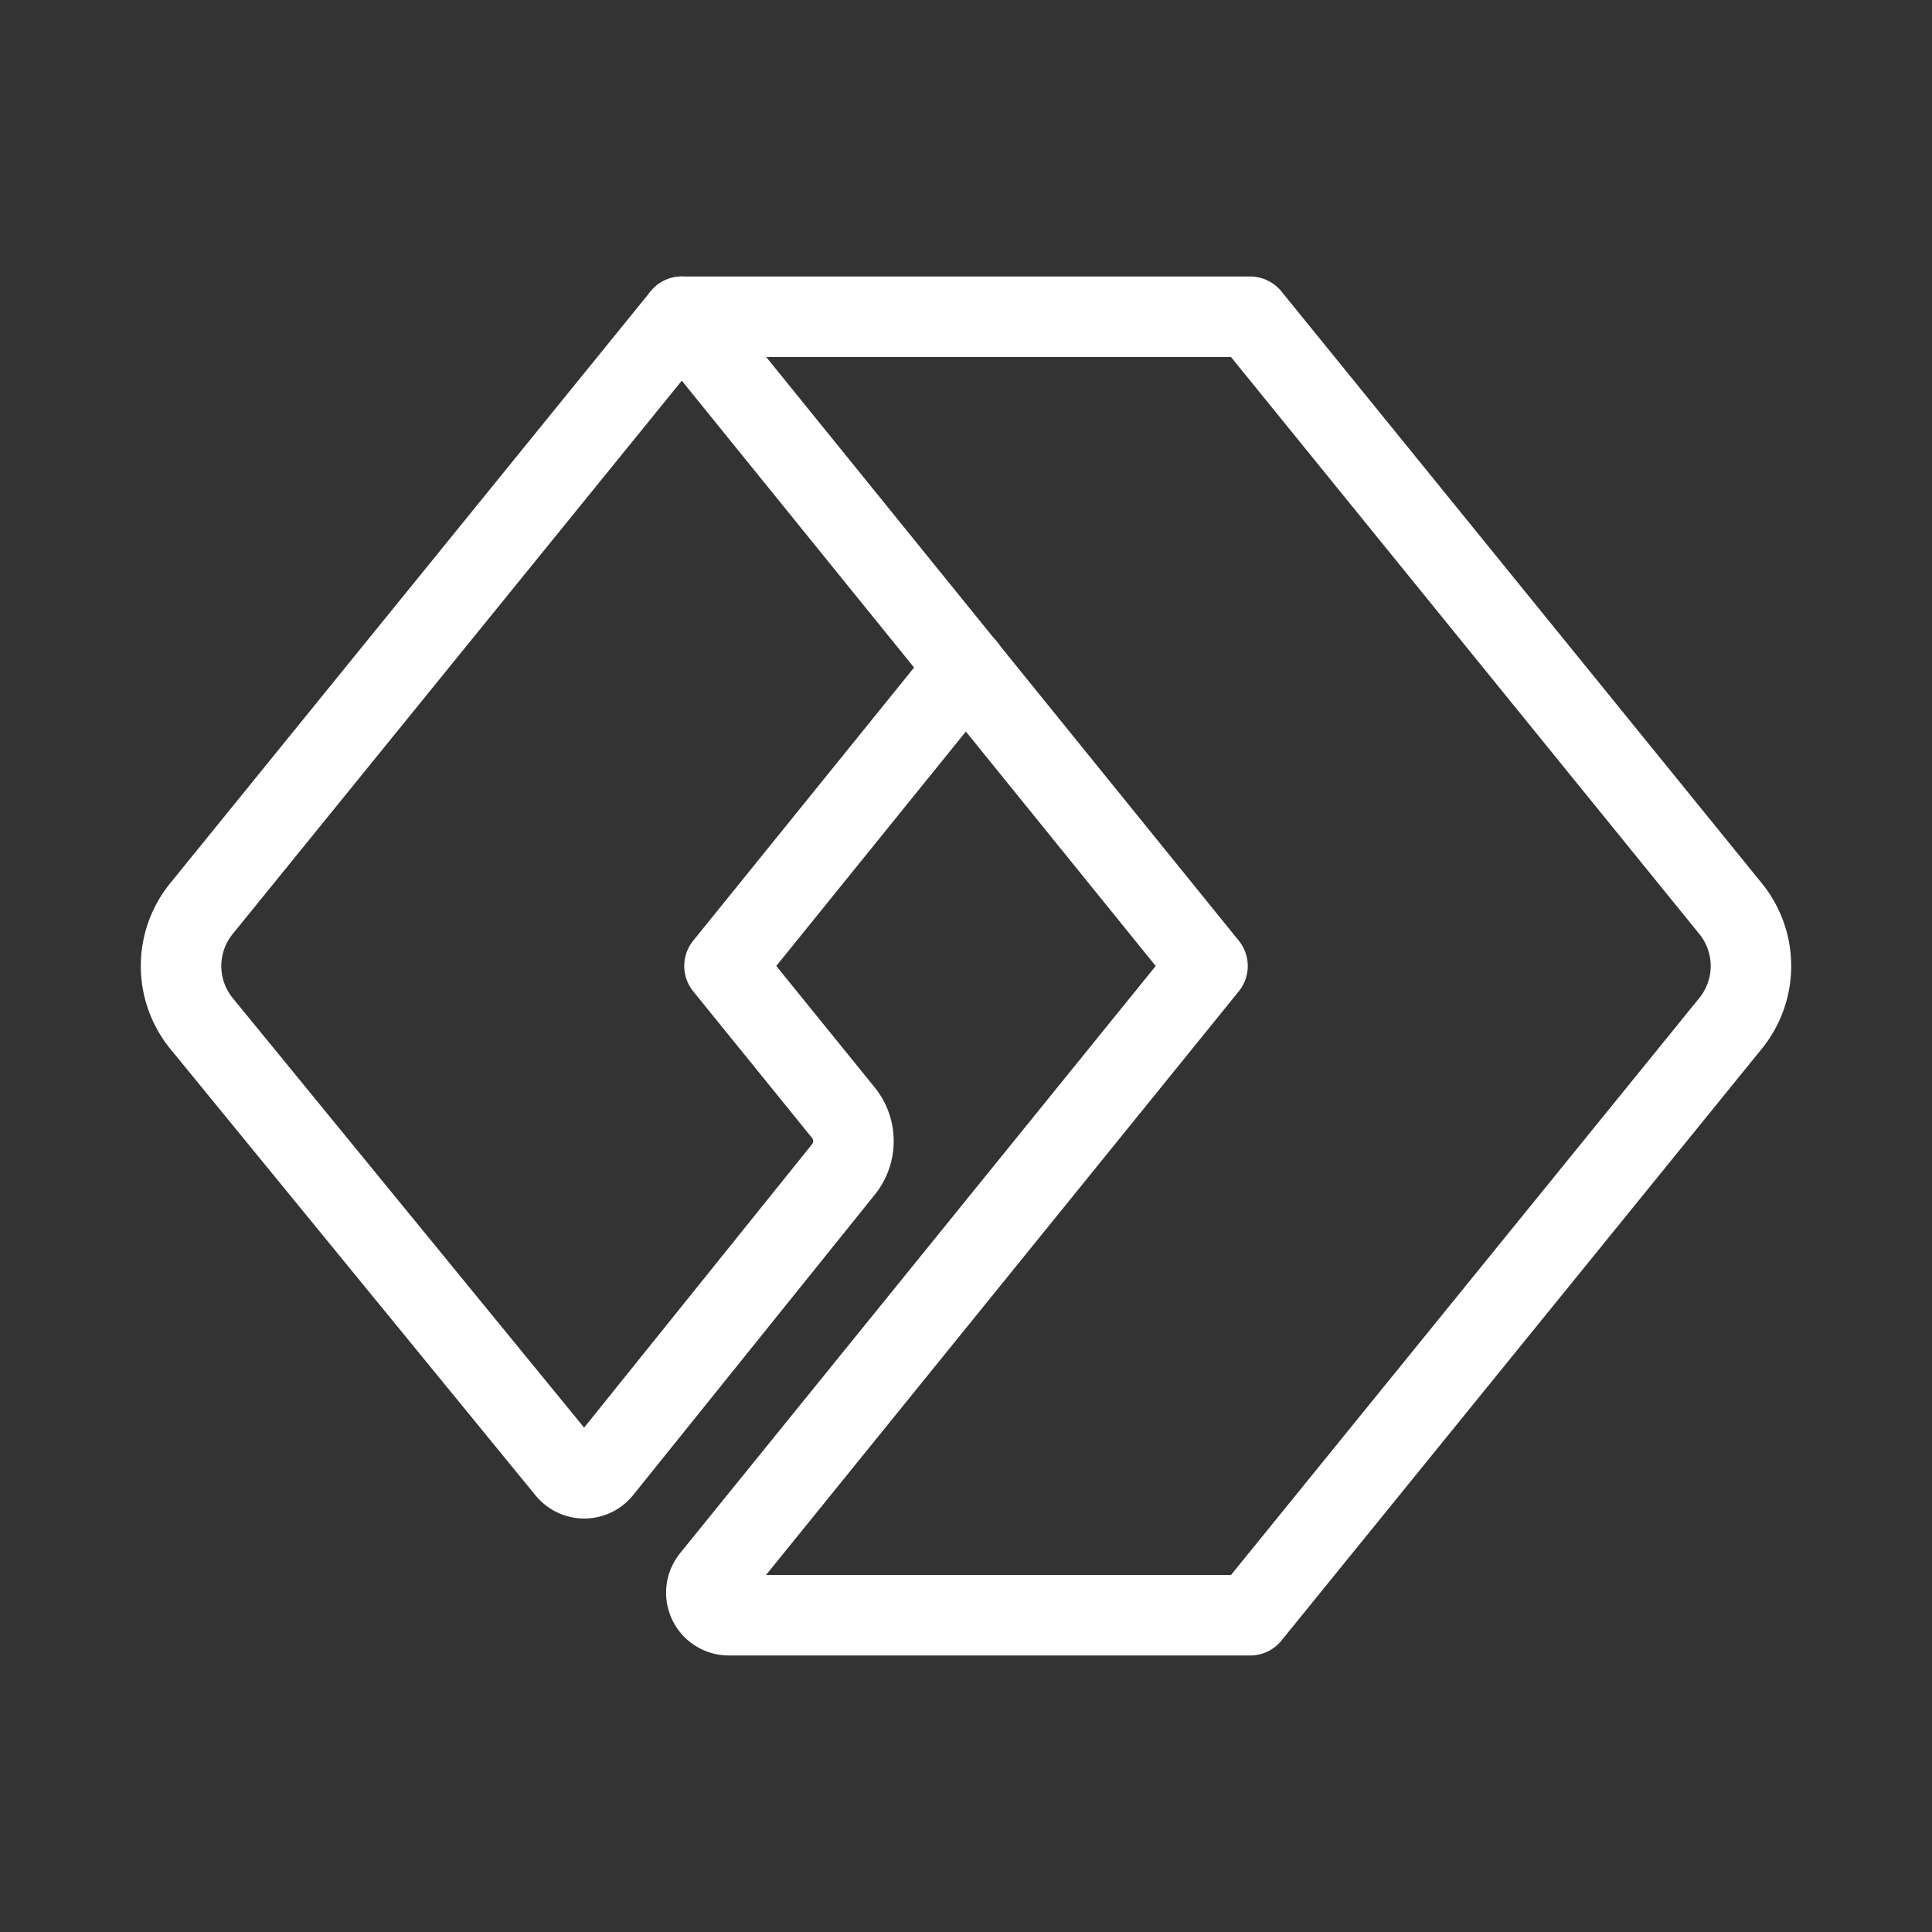<svg id="Layer_2" data-name="Layer 2" xmlns="http://www.w3.org/2000/svg" viewBox="0 0 48 48"><rect x="0" y="0" width="48" height="48" fill="#333333" stroke="none"/><defs><style>.cls-1{stroke-width:2px;fill:none;stroke:#fff;stroke-linecap:round;stroke-linejoin:round;}</style></defs><path class="cls-1" d="M43,25.42,31.06,40.13H18.12a.56.56,0,0,1-.44-.92L30,24,16.94,7.87H31.06L43,22.58A2.26,2.26,0,0,1,43,25.42Z"/><path class="cls-1" d="M24,16.58,18,24l2.95,3.64a1.12,1.12,0,0,1,0,1.42l-6,7.46a.56.56,0,0,1-.87,0L5,25.42a2.26,2.26,0,0,1,0-2.84L16.94,7.87"/></svg>

